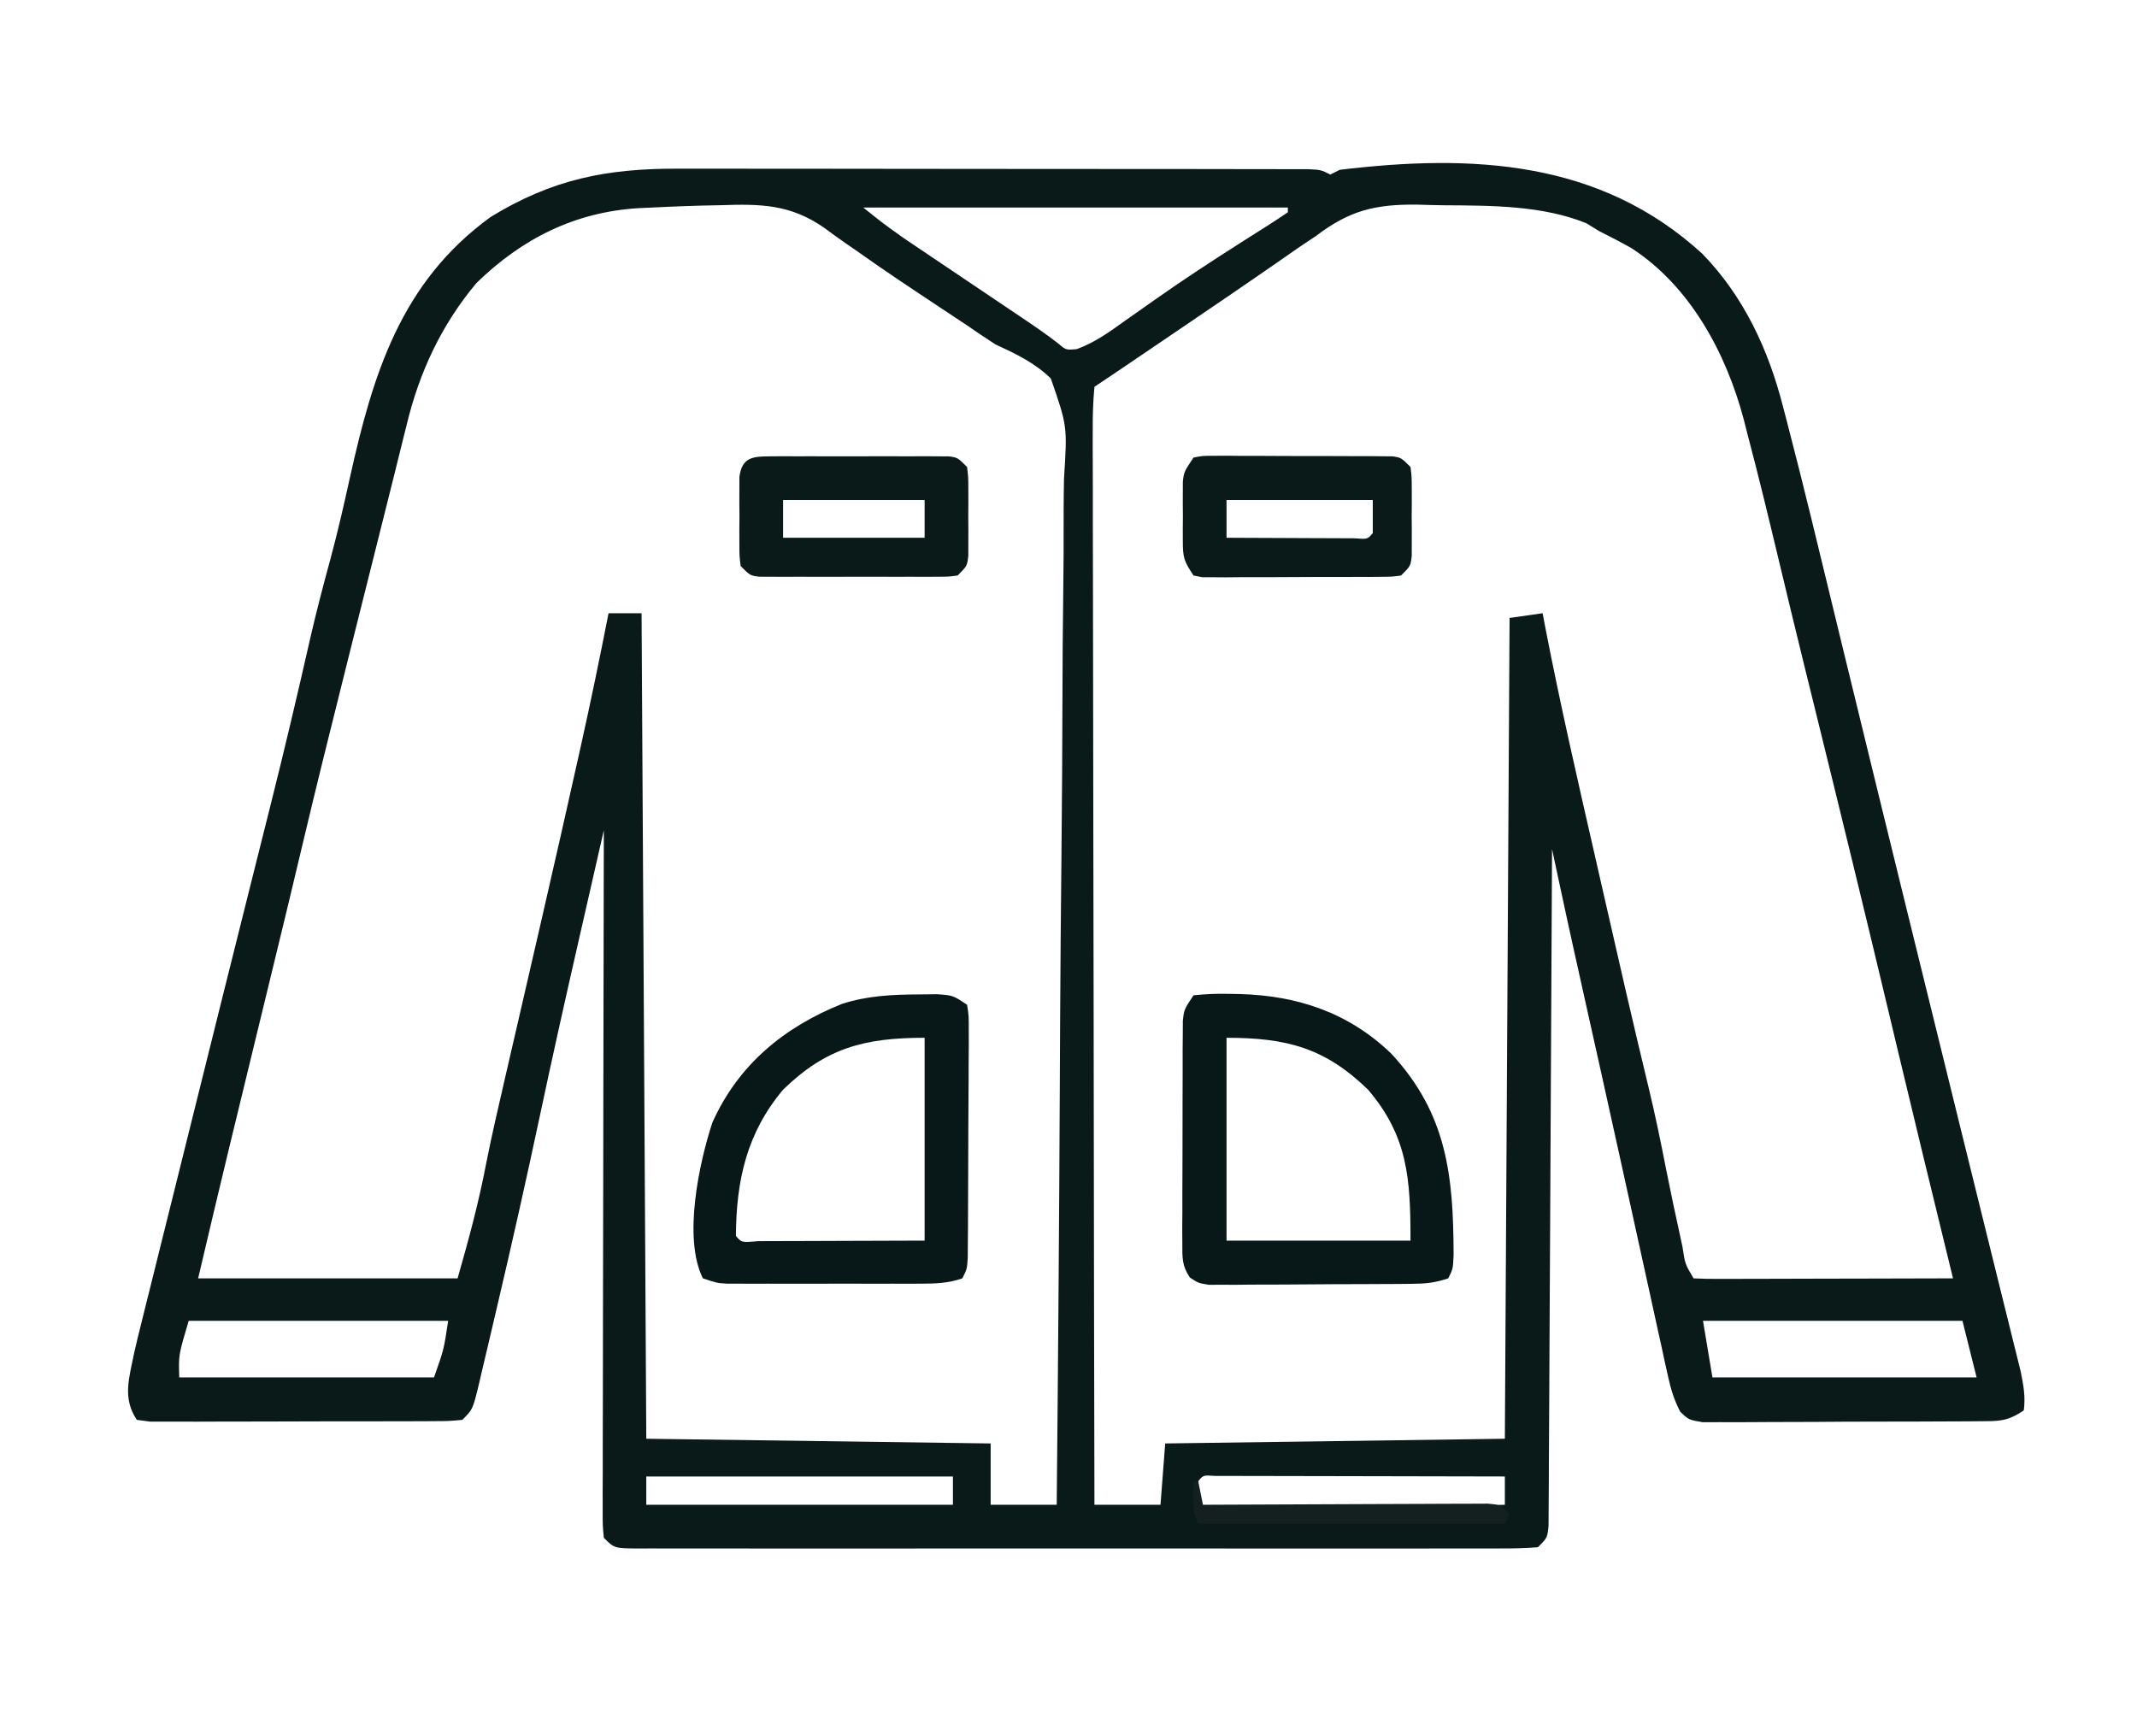 <?xml version="1.0" encoding="UTF-8"?>
<svg version="1.1" xmlns="http://www.w3.org/2000/svg" width="453" height="368">
<path d="M0 0 C8.8 9.058 14.051 20.395 17.121 32.504 C17.496 33.931 17.496 33.931 17.879 35.387 C18.645 38.319 19.392 41.256 20.133 44.195 C20.356 45.08 20.58 45.964 20.81 46.875 C22.35 52.994 23.839 59.125 25.32 65.258 C25.798 67.223 26.275 69.188 26.753 71.153 C27.737 75.198 28.718 79.243 29.699 83.288 C31.679 91.449 33.671 99.607 35.665 107.764 C36.104 109.56 36.542 111.355 36.981 113.15 C40.843 128.959 44.731 144.763 48.624 160.565 C49.838 165.495 51.052 170.425 52.264 175.355 C52.773 177.423 53.282 179.491 53.79 181.558 C54.125 182.917 54.459 184.276 54.793 185.636 C56.728 193.498 58.667 201.36 60.618 209.218 C61.576 213.083 62.53 216.948 63.482 220.814 C63.911 222.548 64.342 224.282 64.775 226.016 C65.358 228.35 65.934 230.687 66.508 233.023 C66.825 234.301 67.142 235.579 67.469 236.896 C68.059 239.828 68.526 242.232 68.133 245.195 C64.533 247.595 62.88 247.458 58.598 247.486 C57.939 247.493 57.28 247.499 56.601 247.506 C54.424 247.525 52.247 247.529 50.07 247.531 C48.557 247.538 47.044 247.544 45.531 247.551 C42.36 247.563 39.189 247.567 36.019 247.566 C31.953 247.566 27.888 247.593 23.822 247.627 C20.698 247.65 17.573 247.654 14.449 247.653 C12.95 247.655 11.451 247.664 9.952 247.679 C7.857 247.699 5.763 247.693 3.668 247.681 C1.88 247.685 1.88 247.685 0.055 247.69 C-2.867 247.195 -2.867 247.195 -4.69 245.481 C-5.961 243.013 -6.648 240.843 -7.242 238.131 C-7.471 237.114 -7.699 236.097 -7.934 235.049 C-8.171 233.943 -8.408 232.838 -8.652 231.699 C-9.038 229.958 -9.038 229.958 -9.432 228.182 C-10.13 225.03 -10.818 221.876 -11.502 218.721 C-12.217 215.438 -12.943 212.158 -13.667 208.878 C-14.843 203.551 -16.013 198.222 -17.179 192.893 C-18.716 185.869 -20.273 178.85 -21.84 171.832 C-22.068 170.809 -22.296 169.785 -22.532 168.731 C-22.974 166.75 -23.416 164.77 -23.858 162.789 C-24.856 158.315 -25.851 153.842 -26.844 149.367 C-27.087 148.275 -27.087 148.275 -27.335 147.161 C-28.388 142.41 -29.414 137.654 -30.433 132.895 C-30.702 131.639 -30.971 130.383 -31.248 129.089 C-31.452 128.134 -31.657 127.179 -31.867 126.195 C-31.87 126.946 -31.874 127.697 -31.877 128.47 C-31.958 146.713 -32.05 164.957 -32.155 183.2 C-32.205 192.022 -32.251 200.844 -32.289 209.667 C-32.322 217.354 -32.362 225.041 -32.41 232.728 C-32.435 236.801 -32.457 240.873 -32.471 244.945 C-32.483 248.775 -32.505 252.605 -32.535 256.434 C-32.544 257.843 -32.549 259.252 -32.551 260.66 C-32.555 262.577 -32.571 264.495 -32.589 266.412 C-32.594 267.487 -32.6 268.562 -32.605 269.669 C-32.867 272.195 -32.867 272.195 -34.867 274.195 C-37.458 274.393 -39.943 274.465 -42.535 274.449 C-43.336 274.452 -44.137 274.456 -44.961 274.459 C-47.659 274.467 -50.357 274.46 -53.055 274.454 C-54.983 274.457 -56.911 274.46 -58.839 274.465 C-64.087 274.474 -69.334 274.47 -74.582 274.464 C-80.064 274.459 -85.546 274.464 -91.027 274.467 C-100.234 274.47 -109.441 274.466 -118.648 274.456 C-129.306 274.445 -139.963 274.449 -150.621 274.46 C-159.757 274.469 -168.894 274.47 -178.03 274.465 C-183.493 274.462 -188.956 274.461 -194.418 274.468 C-199.553 274.474 -204.688 274.47 -209.823 274.458 C-211.712 274.455 -213.601 274.456 -215.49 274.461 C-218.06 274.466 -220.629 274.459 -223.199 274.449 C-223.955 274.454 -224.71 274.458 -225.488 274.463 C-230.639 274.424 -230.639 274.424 -232.867 272.195 C-233.113 269.607 -233.113 269.607 -233.108 266.26 C-233.11 264.995 -233.113 263.73 -233.116 262.427 C-233.109 261.018 -233.102 259.608 -233.094 258.199 C-233.094 256.721 -233.094 255.243 -233.095 253.764 C-233.096 249.744 -233.084 245.724 -233.07 241.703 C-233.057 237.504 -233.056 233.306 -233.054 229.107 C-233.048 221.153 -233.031 213.198 -233.011 205.244 C-232.989 196.19 -232.978 187.135 -232.968 178.081 C-232.947 159.452 -232.912 140.824 -232.867 122.195 C-234.22 128.12 -235.57 134.045 -236.92 139.971 C-237.377 141.978 -237.835 143.985 -238.293 145.991 C-241.085 158.221 -243.818 170.46 -246.423 182.731 C-249.322 196.362 -252.374 209.955 -255.569 223.521 C-256.015 225.418 -256.459 227.316 -256.901 229.214 C-257.515 231.849 -258.139 234.482 -258.766 237.113 C-259.04 238.299 -259.04 238.299 -259.32 239.51 C-260.638 244.966 -260.638 244.966 -262.867 247.195 C-265.714 247.456 -265.714 247.456 -269.396 247.47 C-270.402 247.478 -270.402 247.478 -271.427 247.485 C-273.647 247.499 -275.866 247.498 -278.086 247.496 C-279.625 247.5 -281.165 247.504 -282.704 247.509 C-285.932 247.517 -289.16 247.516 -292.388 247.511 C-296.531 247.505 -300.674 247.522 -304.817 247.545 C-307.996 247.56 -311.175 247.561 -314.355 247.558 C-315.883 247.558 -317.411 247.564 -318.938 247.574 C-321.072 247.586 -323.204 247.579 -325.338 247.568 C-326.553 247.568 -327.768 247.569 -329.021 247.57 C-329.96 247.446 -330.899 247.323 -331.867 247.195 C-334.949 242.572 -333.493 238.344 -332.447 233.081 C-331.967 230.945 -331.445 228.824 -330.909 226.702 C-330.712 225.903 -330.515 225.104 -330.312 224.282 C-329.661 221.651 -329.002 219.023 -328.344 216.395 C-327.878 214.518 -327.412 212.64 -326.947 210.763 C-325.717 205.802 -324.48 200.844 -323.241 195.885 C-322.025 191.011 -320.816 186.135 -319.605 181.26 C-315.69 165.494 -311.755 149.733 -307.805 133.975 C-307.304 131.977 -306.804 129.978 -306.303 127.979 C-305.365 124.234 -304.425 120.49 -303.484 116.745 C-300.552 105.06 -297.786 93.348 -295.125 81.598 C-293.807 75.846 -292.308 70.151 -290.758 64.458 C-289.24 58.813 -287.946 53.134 -286.688 47.427 C-281.836 25.557 -275.913 6.015 -256.867 -7.805 C-243.835 -15.798 -232.26 -18.112 -217.016 -18.048 C-215.53 -18.049 -214.044 -18.051 -212.559 -18.053 C-208.549 -18.058 -204.539 -18.051 -200.529 -18.04 C-196.327 -18.032 -192.126 -18.033 -187.924 -18.034 C-180.877 -18.033 -173.831 -18.024 -166.784 -18.01 C-158.632 -17.995 -150.48 -17.99 -142.328 -17.99 C-134.481 -17.991 -126.633 -17.986 -118.786 -17.977 C-115.447 -17.974 -112.107 -17.972 -108.768 -17.972 C-104.844 -17.971 -100.92 -17.964 -96.995 -17.954 C-95.553 -17.951 -94.111 -17.95 -92.668 -17.951 C-90.705 -17.951 -88.742 -17.945 -86.78 -17.938 C-85.68 -17.937 -84.58 -17.935 -83.446 -17.933 C-80.867 -17.805 -80.867 -17.805 -78.867 -16.805 C-78.207 -17.135 -77.547 -17.465 -76.867 -17.805 C-48.834 -21.184 -21.708 -19.893 0 0 Z M-225.476 -9.679 C-238.99 -8.867 -250.209 -3.229 -259.867 6.195 C-267.297 15.048 -271.997 25.138 -274.676 36.312 C-274.92 37.288 -275.164 38.263 -275.416 39.269 C-275.953 41.417 -276.485 43.567 -277.012 45.718 C-277.914 49.387 -278.836 53.052 -279.762 56.716 C-281.656 64.213 -283.532 71.716 -285.405 79.219 C-286.105 82.023 -286.807 84.827 -287.51 87.631 C-290.711 100.42 -293.904 113.209 -296.933 126.04 C-298.828 134.063 -300.77 142.075 -302.715 150.086 C-303.06 151.508 -303.405 152.931 -303.751 154.354 C-304.989 159.455 -306.228 164.556 -307.467 169.657 C-308.528 174.023 -309.588 178.39 -310.647 182.756 C-311.132 184.753 -311.617 186.749 -312.103 188.745 C-314.402 198.219 -316.634 207.705 -318.867 217.195 C-300.717 217.195 -282.567 217.195 -263.867 217.195 C-261.497 208.899 -259.412 201.226 -257.81 192.857 C-256.608 186.759 -255.189 180.709 -253.793 174.652 C-253.506 173.408 -253.219 172.163 -252.924 170.88 C-252.321 168.269 -251.718 165.657 -251.113 163.046 C-249.536 156.226 -247.967 149.404 -246.398 142.582 C-246.244 141.911 -246.09 141.239 -245.93 140.548 C-243.308 129.147 -240.717 117.74 -238.18 106.32 C-238.026 105.63 -237.872 104.94 -237.713 104.229 C-235.636 94.908 -233.707 85.565 -231.867 76.195 C-229.557 76.195 -227.247 76.195 -224.867 76.195 C-224.537 133.945 -224.207 191.695 -223.867 251.195 C-199.777 251.525 -175.687 251.855 -150.867 252.195 C-150.867 256.485 -150.867 260.775 -150.867 265.195 C-146.247 265.195 -141.627 265.195 -136.867 265.195 C-136.57 235.156 -136.34 205.118 -136.203 175.078 C-136.187 171.529 -136.17 167.981 -136.153 164.432 C-136.148 163.373 -136.148 163.373 -136.143 162.292 C-136.086 150.861 -135.984 139.432 -135.864 128.002 C-135.743 116.269 -135.67 104.536 -135.644 92.803 C-135.627 86.214 -135.587 79.627 -135.493 73.038 C-135.404 66.835 -135.377 60.634 -135.397 54.43 C-135.393 52.156 -135.367 49.881 -135.318 47.606 C-134.609 36.546 -134.609 36.546 -138.114 26.431 C-141.551 23.082 -145.53 21.204 -149.867 19.195 C-151.945 17.85 -154.004 16.477 -156.035 15.062 C-158.041 13.731 -160.047 12.4 -162.055 11.07 C-167.743 7.302 -173.419 3.532 -178.98 -0.422 C-179.795 -0.984 -180.609 -1.547 -181.447 -2.126 C-183.056 -3.242 -184.645 -4.386 -186.213 -5.557 C-193.335 -10.48 -199.567 -10.599 -208.055 -10.305 C-209.342 -10.278 -210.629 -10.252 -211.955 -10.225 C-216.466 -10.108 -220.969 -9.896 -225.476 -9.679 Z M-177.867 -9.805 C-173.628 -6.411 -173.628 -6.411 -169.242 -3.287 C-168.241 -2.611 -168.241 -2.611 -167.219 -1.922 C-166.514 -1.449 -165.809 -0.976 -165.082 -0.488 C-164.344 0.009 -163.606 0.507 -162.845 1.02 C-160.5 2.601 -158.152 4.18 -155.805 5.758 C-153.454 7.34 -151.103 8.922 -148.753 10.506 C-147.295 11.489 -145.836 12.471 -144.376 13.451 C-141.703 15.251 -139.072 17.035 -136.531 19.019 C-134.897 20.414 -134.897 20.414 -132.59 20.199 C-128.716 18.771 -125.642 16.533 -122.305 14.133 C-120.869 13.123 -119.433 12.114 -117.996 11.105 C-117.292 10.608 -116.589 10.111 -115.864 9.598 C-110.019 5.492 -104.042 1.572 -98.016 -2.262 C-97.367 -2.675 -96.719 -3.088 -96.051 -3.513 C-94.781 -4.32 -93.509 -5.124 -92.234 -5.924 C-90.762 -6.859 -89.312 -7.828 -87.867 -8.805 C-87.867 -9.135 -87.867 -9.465 -87.867 -9.805 C-117.567 -9.805 -147.267 -9.805 -177.867 -9.805 Z M-81.867 -3.805 C-83.028 -3.025 -84.192 -2.25 -85.359 -1.48 C-86.489 -0.695 -87.616 0.092 -88.742 0.883 C-96.683 6.399 -104.677 11.833 -112.68 17.258 C-113.939 18.112 -115.199 18.967 -116.458 19.821 C-125.326 25.835 -125.326 25.835 -128.867 28.195 C-129.161 31.34 -129.258 34.287 -129.228 37.433 C-129.231 38.403 -129.233 39.372 -129.236 40.371 C-129.241 43.64 -129.224 46.909 -129.208 50.178 C-129.207 52.513 -129.207 54.849 -129.209 57.184 C-129.21 63.541 -129.192 69.898 -129.171 76.255 C-129.155 82.221 -129.152 88.186 -129.148 94.151 C-129.142 105.969 -129.122 117.786 -129.094 129.604 C-129.066 141.085 -129.045 152.566 -129.032 164.048 C-129.031 164.755 -129.03 165.463 -129.03 166.191 C-129.026 169.74 -129.022 173.289 -129.018 176.838 C-128.987 206.29 -128.934 235.743 -128.867 265.195 C-124.247 265.195 -119.627 265.195 -114.867 265.195 C-114.537 260.905 -114.207 256.615 -113.867 252.195 C-90.107 251.865 -66.347 251.535 -41.867 251.195 C-41.537 193.775 -41.207 136.355 -40.867 77.195 C-37.402 76.7 -37.402 76.7 -33.867 76.195 C-33.665 77.257 -33.462 78.319 -33.254 79.412 C-30.166 95.334 -26.544 111.132 -22.931 126.94 C-22.264 129.857 -21.601 132.775 -20.937 135.693 C-17.823 149.39 -14.705 163.085 -11.397 176.737 C-9.982 182.599 -8.771 188.482 -7.621 194.402 C-6.713 198.97 -5.74 203.521 -4.742 208.07 C-4.571 208.863 -4.4 209.655 -4.224 210.471 C-3.677 214.136 -3.677 214.136 -1.867 217.195 C-0.149 217.289 1.574 217.313 3.295 217.309 C4.947 217.309 4.947 217.309 6.632 217.309 C8.429 217.301 8.429 217.301 10.262 217.293 C11.481 217.292 12.7 217.29 13.957 217.289 C17.87 217.283 21.782 217.271 25.695 217.258 C28.34 217.253 30.986 217.248 33.631 217.244 C40.132 217.233 46.632 217.216 53.133 217.195 C52.918 216.315 52.703 215.435 52.481 214.529 C48.818 199.526 45.157 184.523 41.578 169.5 C41.364 168.602 41.151 167.705 40.93 166.78 C40.491 164.938 40.053 163.095 39.614 161.253 C34.533 139.919 29.331 118.616 24.079 97.323 C23.518 95.045 22.956 92.767 22.395 90.488 C22.122 89.381 21.849 88.274 21.568 87.133 C19.662 79.385 17.792 71.628 15.938 63.867 C13.89 55.31 11.823 46.764 9.57 38.258 C9.305 37.214 9.041 36.171 8.768 35.096 C5.057 21.104 -2.581 6.825 -15.098 -1.242 C-17.326 -2.496 -19.583 -3.656 -21.867 -4.805 C-23.228 -5.64 -23.228 -5.64 -24.617 -6.492 C-33.908 -10.244 -44.652 -10.227 -54.543 -10.285 C-56.565 -10.305 -58.583 -10.367 -60.604 -10.43 C-69.456 -10.499 -74.831 -9.159 -81.867 -3.805 Z M-320.867 226.195 C-323.029 233.468 -323.029 233.468 -322.867 238.195 C-305.047 238.195 -287.227 238.195 -268.867 238.195 C-266.775 232.282 -266.775 232.282 -265.867 226.195 C-284.017 226.195 -302.167 226.195 -320.867 226.195 Z M0.133 226.195 C0.793 230.155 1.453 234.115 2.133 238.195 C20.613 238.195 39.093 238.195 58.133 238.195 C57.143 234.235 56.153 230.275 55.133 226.195 C36.983 226.195 18.833 226.195 0.133 226.195 Z M-223.867 259.195 C-223.867 261.175 -223.867 263.155 -223.867 265.195 C-202.417 265.195 -180.967 265.195 -158.867 265.195 C-158.867 263.215 -158.867 261.235 -158.867 259.195 C-180.317 259.195 -201.767 259.195 -223.867 259.195 Z M-106.867 260.195 C-106.908 261.861 -106.91 263.529 -106.867 265.195 C-104.107 266.575 -101.944 266.272 -98.857 266.217 C-97.596 266.197 -96.335 266.177 -95.035 266.156 C-93.654 266.129 -92.272 266.102 -90.891 266.074 C-89.481 266.05 -88.071 266.026 -86.662 266.003 C-82.95 265.94 -79.238 265.871 -75.525 265.8 C-71.738 265.73 -67.951 265.665 -64.164 265.6 C-56.732 265.471 -49.299 265.335 -41.867 265.195 C-41.867 263.215 -41.867 261.235 -41.867 259.195 C-50.194 259.172 -58.522 259.154 -66.849 259.144 C-70.715 259.138 -74.582 259.131 -78.448 259.12 C-82.176 259.109 -85.904 259.103 -89.633 259.1 C-91.058 259.099 -92.484 259.095 -93.909 259.09 C-95.899 259.082 -97.889 259.082 -99.879 259.082 C-101.581 259.078 -101.581 259.078 -103.317 259.075 C-105.802 258.906 -105.802 258.906 -106.867 260.195 Z " fill="#0A1A19" transform="translate(360.867,53.805)"/>
<path d="M0 0 C2.614 -0.281 4.953 -0.378 7.562 -0.312 C8.29 -0.3 9.018 -0.287 9.769 -0.274 C22.056 0.058 32.892 3.661 41.938 12.375 C53.753 25.152 55.096 38.249 55.133 55.094 C55 58 55 58 54 60 C51.078 60.974 49.162 61.137 46.117 61.161 C45.126 61.171 44.135 61.18 43.114 61.19 C42.045 61.194 40.976 61.199 39.875 61.203 C38.227 61.212 38.227 61.212 36.546 61.22 C34.223 61.23 31.9 61.236 29.576 61.24 C26.014 61.25 22.453 61.281 18.891 61.312 C16.635 61.319 14.38 61.324 12.125 61.328 C10.522 61.347 10.522 61.347 8.886 61.366 C7.895 61.363 6.904 61.36 5.883 61.356 C4.574 61.362 4.574 61.362 3.239 61.367 C1 61 1 61 -0.782 59.812 C-2.447 57.336 -2.374 55.632 -2.372 52.658 C-2.379 51.567 -2.385 50.476 -2.391 49.351 C-2.382 48.173 -2.373 46.995 -2.363 45.781 C-2.364 44.572 -2.364 43.362 -2.365 42.116 C-2.362 39.558 -2.353 36.999 -2.336 34.44 C-2.313 30.516 -2.316 26.592 -2.322 22.668 C-2.317 20.185 -2.31 17.702 -2.301 15.219 C-2.302 14.041 -2.303 12.862 -2.304 11.649 C-2.294 10.557 -2.284 9.466 -2.275 8.342 C-2.27 7.38 -2.265 6.419 -2.261 5.429 C-2 3 -2 3 0 0 Z M7 9 C7 23.19 7 37.38 7 52 C19.87 52 32.74 52 46 52 C46 38.882 45.442 29.917 37 20 C27.898 11.177 19.832 9 7 9 Z " fill="#081818" transform="translate(253,211)"/>
<path d="M0 0 C1.303 -0.014 2.606 -0.028 3.949 -0.043 C7.312 0.188 7.312 0.188 10.312 2.188 C10.68 4.541 10.68 4.541 10.669 7.523 C10.672 8.638 10.675 9.753 10.678 10.901 C10.666 12.109 10.653 13.318 10.641 14.562 C10.639 15.798 10.637 17.033 10.635 18.306 C10.626 21.594 10.604 24.88 10.577 28.168 C10.553 31.513 10.552 34.858 10.547 38.203 C10.538 40.74 10.527 43.276 10.516 45.812 C10.511 47.021 10.507 48.229 10.503 49.474 C10.493 50.589 10.484 51.703 10.474 52.852 C10.467 53.836 10.46 54.82 10.453 55.834 C10.312 58.188 10.312 58.188 9.312 60.188 C6.369 61.218 3.598 61.314 0.5 61.317 C-0.927 61.322 -0.927 61.322 -2.382 61.326 C-3.402 61.324 -4.422 61.322 -5.473 61.32 C-7.052 61.322 -7.052 61.322 -8.662 61.323 C-10.886 61.324 -13.109 61.322 -15.332 61.318 C-18.74 61.313 -22.148 61.318 -25.557 61.324 C-27.716 61.324 -29.876 61.322 -32.035 61.32 C-33.568 61.323 -33.568 61.323 -35.132 61.326 C-36.554 61.322 -36.554 61.322 -38.004 61.317 C-38.838 61.316 -39.672 61.315 -40.531 61.314 C-42.688 61.188 -42.688 61.188 -45.688 60.188 C-49.958 51.647 -46.456 35.619 -43.688 27.188 C-38.207 14.913 -28.512 6.952 -16.25 2.02 C-10.862 0.27 -5.639 0.028 0 0 Z M-28.688 20.188 C-36.384 29.379 -38.617 39.349 -38.688 51.188 C-37.488 52.616 -37.488 52.616 -33.994 52.301 C-32.349 52.301 -30.704 52.295 -29.059 52.285 C-28.293 52.284 -27.527 52.283 -26.738 52.282 C-23.867 52.277 -20.996 52.263 -18.125 52.25 C-8.503 52.219 -8.503 52.219 1.312 52.188 C1.312 37.998 1.312 23.808 1.312 9.188 C-11.506 9.188 -19.599 11.36 -28.688 20.188 Z " fill="#081818" transform="translate(194.688,210.812)"/>
<path d="M0 0 C0.874 -0.006 1.749 -0.013 2.649 -0.019 C4.068 -0.013 4.068 -0.013 5.516 -0.007 C6.485 -0.009 7.454 -0.011 8.452 -0.013 C10.503 -0.014 12.554 -0.01 14.605 -0.002 C17.753 0.009 20.9 -0.002 24.047 -0.015 C26.036 -0.013 28.026 -0.011 30.016 -0.007 C30.961 -0.011 31.907 -0.015 32.882 -0.019 C33.756 -0.013 34.63 -0.006 35.531 0 C36.688 0.002 36.688 0.002 37.868 0.005 C39.766 0.259 39.766 0.259 41.766 2.259 C42.024 4.382 42.024 4.382 42.031 6.978 C42.035 8.376 42.035 8.376 42.039 9.802 C42.031 10.778 42.024 11.753 42.016 12.759 C42.027 14.223 42.027 14.223 42.039 15.716 C42.036 16.648 42.034 17.58 42.031 18.54 C42.029 19.397 42.027 20.253 42.024 21.136 C41.766 23.259 41.766 23.259 39.766 25.259 C37.868 25.513 37.868 25.513 35.531 25.518 C34.22 25.527 34.22 25.527 32.882 25.537 C31.463 25.531 31.463 25.531 30.016 25.524 C29.047 25.526 28.078 25.528 27.079 25.53 C25.028 25.532 22.977 25.528 20.926 25.52 C17.778 25.509 14.632 25.519 11.484 25.532 C9.495 25.531 7.505 25.528 5.516 25.524 C4.57 25.528 3.624 25.533 2.649 25.537 C1.775 25.53 0.901 25.524 0 25.518 C-0.771 25.516 -1.542 25.514 -2.337 25.513 C-4.234 25.259 -4.234 25.259 -6.234 23.259 C-6.493 21.136 -6.493 21.136 -6.5 18.54 C-6.503 17.608 -6.505 16.676 -6.508 15.716 C-6.5 14.74 -6.492 13.764 -6.484 12.759 C-6.492 11.783 -6.5 10.807 -6.508 9.802 C-6.505 8.87 -6.503 7.938 -6.5 6.978 C-6.498 6.121 -6.495 5.264 -6.493 4.382 C-5.983 0.199 -3.657 0.008 0 0 Z M2.766 9.259 C2.766 11.899 2.766 14.539 2.766 17.259 C12.666 17.259 22.566 17.259 32.766 17.259 C32.766 14.619 32.766 11.979 32.766 9.259 C22.866 9.259 12.966 9.259 2.766 9.259 Z " fill="#0A1A19" transform="translate(163.234,96.741)"/>
<path d="M0 0 C1.897 -0.374 1.897 -0.374 4.234 -0.372 C5.109 -0.379 5.983 -0.385 6.884 -0.391 C8.303 -0.377 8.303 -0.377 9.75 -0.363 C11.204 -0.364 11.204 -0.364 12.687 -0.365 C14.738 -0.362 16.789 -0.353 18.84 -0.336 C21.987 -0.313 25.134 -0.316 28.281 -0.322 C30.271 -0.317 32.26 -0.31 34.25 -0.301 C35.196 -0.302 36.142 -0.303 37.116 -0.304 C38.428 -0.289 38.428 -0.289 39.766 -0.275 C40.537 -0.27 41.308 -0.265 42.103 -0.261 C44 0 44 0 46 2 C46.259 4.123 46.259 4.123 46.266 6.719 C46.269 8.117 46.269 8.117 46.273 9.543 C46.266 10.519 46.258 11.495 46.25 12.5 C46.262 13.964 46.262 13.964 46.273 15.457 C46.271 16.389 46.268 17.321 46.266 18.281 C46.263 19.138 46.261 19.994 46.259 20.877 C46 23 46 23 44 25 C42.103 25.261 42.103 25.261 39.766 25.275 C38.454 25.289 38.454 25.289 37.116 25.304 C35.697 25.302 35.697 25.302 34.25 25.301 C32.796 25.307 32.796 25.307 31.313 25.314 C29.262 25.32 27.211 25.32 25.16 25.316 C22.013 25.313 18.866 25.336 15.719 25.361 C13.729 25.364 11.74 25.364 9.75 25.363 C8.804 25.372 7.858 25.382 6.884 25.391 C6.009 25.385 5.135 25.379 4.234 25.372 C3.078 25.373 3.078 25.373 1.897 25.374 C1.271 25.251 0.645 25.127 0 25 C-2.069 21.896 -2.255 21.181 -2.266 17.656 C-2.268 16.822 -2.271 15.988 -2.273 15.129 C-2.266 14.261 -2.258 13.394 -2.25 12.5 C-2.258 11.632 -2.265 10.765 -2.273 9.871 C-2.27 8.62 -2.27 8.62 -2.266 7.344 C-2.263 6.583 -2.261 5.821 -2.259 5.037 C-2 3 -2 3 0 0 Z M7 9 C7 11.64 7 14.28 7 17 C11.254 17.025 15.508 17.043 19.762 17.055 C21.211 17.06 22.659 17.067 24.107 17.075 C26.185 17.088 28.262 17.093 30.34 17.098 C31.591 17.103 32.843 17.108 34.133 17.114 C36.897 17.329 36.897 17.329 38 16 C38 13.69 38 11.38 38 9 C27.77 9 17.54 9 7 9 Z " fill="#0A1A19" transform="translate(253,97)"/>
<path d="M0 0 C0.33 0 0.66 0 1 0 C1.33 1.65 1.66 3.3 2 5 C2.785 4.996 3.57 4.991 4.378 4.987 C11.765 4.947 19.152 4.916 26.539 4.896 C30.337 4.886 34.135 4.872 37.933 4.849 C41.596 4.827 45.259 4.815 48.923 4.81 C50.322 4.807 51.722 4.799 53.121 4.789 C55.077 4.774 57.034 4.773 58.99 4.773 C60.662 4.766 60.662 4.766 62.368 4.759 C65 5 65 5 67 7 C66.67 7.66 66.34 8.32 66 9 C44.55 9 23.1 9 1 9 C-0.478 6.043 -0.06 3.258 0 0 Z " fill="#14201F" transform="translate(253,314)"/>
</svg>
